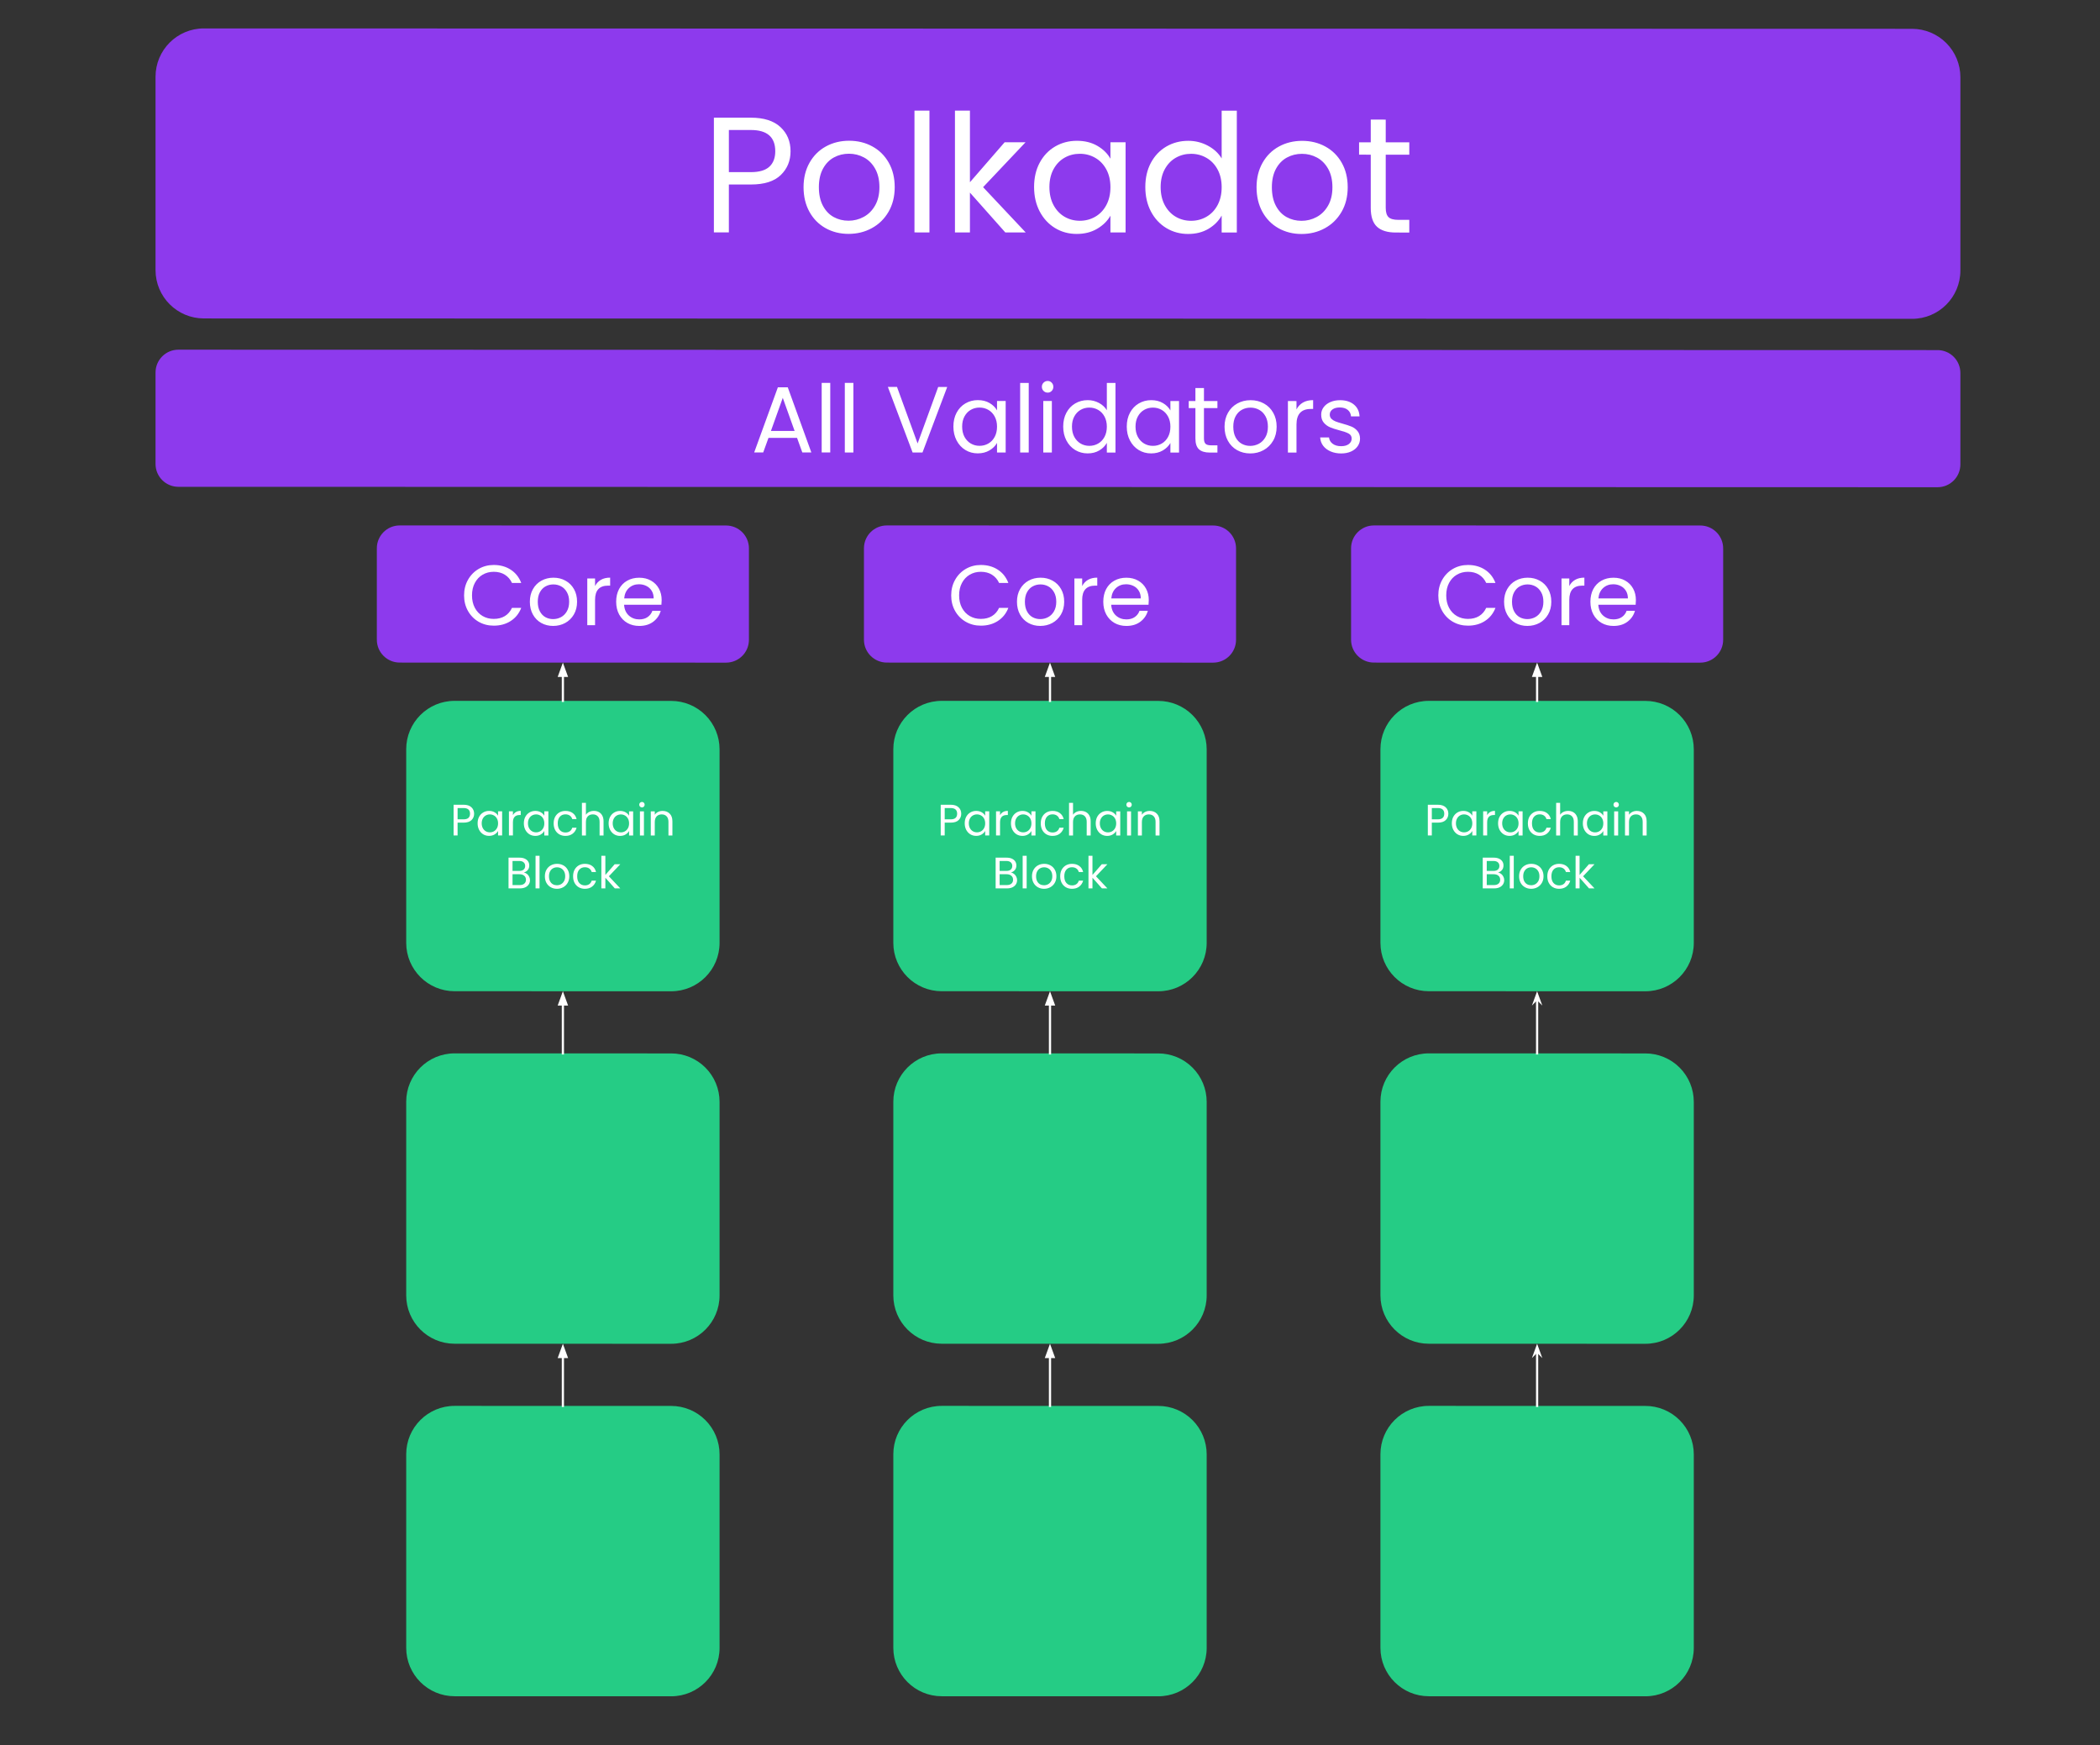 <svg version="1.1" viewBox="0.0 0.0 952.777 791.667" fill="none" stroke="none" stroke-linecap="square" stroke-miterlimit="10" xmlns:xlink="http://www.w3.org/1999/xlink" xmlns="http://www.w3.org/2000/svg"><rect x="0.0" y="0.0" width="952.777" height="791.667" fill="#333333" stroke="none"/><clipPath id="p.0"><path d="m0 0l952.777 0l0 791.667l-952.777 0l0 -791.667z" clip-rule="nonzero"/></clipPath><g clip-path="url(#p.0)"><path fill="#000000" fill-opacity="0.0" d="m0 0l952.777 0l0 791.667l-952.777 0z" fill-rule="evenodd"/><path fill="#8d3aed" d="m70.567 34.817l0 0c0 -12.11 9.817 -21.925 21.927 -21.922l775.012 0.179c5.815 0.001 11.393 2.313 15.505 6.426c4.112 4.113 6.422 9.691 6.422 15.506l0 87.705c0 12.11 -9.817 21.925 -21.927 21.922l-775.012 -0.179c-12.11 -0.003 -21.927 -9.822 -21.927 -21.932z" fill-rule="evenodd"/><path fill="#ffffff" d="m358.676 68.603q0 6.5 -4.438 10.796q-4.438 4.296 -13.547 4.294l-10.0 -0.002l0 21.719l-6.797 -0.002l0 -52.031l16.797 0.004q8.812 0.002 13.391 4.253q4.594 4.251 4.594 10.97zm-17.984 9.48q5.672 0.001 8.359 -2.451q2.688 -2.468 2.688 -7.031q0 -9.625 -11.047 -9.628l-10.0 -0.002l0 19.109l10.0 0.002zm44.273 28.01q-5.75 -0.001 -10.422 -2.612q-4.656 -2.61 -7.312 -7.424q-2.656 -4.829 -2.656 -11.172q0 -6.266 2.719 -11.077q2.734 -4.827 7.438 -7.389q4.703 -2.577 10.531 -2.576q5.828 0.001 10.531 2.581q4.703 2.564 7.422 7.345q2.719 4.782 2.719 11.126q0 6.344 -2.797 11.171q-2.797 4.812 -7.578 7.42q-4.766 2.608 -10.594 2.607zm0 -5.969q3.656 8.468628E-4 6.859 -1.717q3.219 -1.718 5.188 -5.155q1.984 -3.437 1.984 -8.359q0 -4.922 -1.938 -8.36q-1.938 -3.438 -5.078 -5.111q-3.141 -1.688 -6.797 -1.689q-3.734 -8.544922E-4 -6.828 1.686q-3.094 1.671 -4.969 5.108q-1.859 3.437 -1.859 8.359q0 5.0 1.828 8.438q1.828 3.438 4.891 5.126q3.062 1.673 6.719 1.673zm36.733 -49.945l0 55.25l-6.797 -0.002l0 -55.25l6.797 0.002zm34.412 55.258l-16.047 -18.066l0 18.062l-6.797 -0.002l0 -55.25l6.797 0.002l0 32.484l15.75 -18.137l9.484 0.002l-19.266 20.371l19.328 20.536l-9.25 -0.002zm13.057 -20.606q0 -6.266 2.531 -10.999q2.547 -4.749 6.984 -7.358q4.453 -2.608 9.906 -2.607q5.375 0.001 9.328 2.315q3.953 2.313 5.891 5.814l0 -7.453l6.875 0.002l0 40.906l-6.875 -0.002l0 -7.609q-2.016 3.578 -6.016 5.936q-3.984 2.343 -9.281 2.342q-5.453 -0.001 -9.859 -2.69q-4.406 -2.689 -6.953 -7.533q-2.531 -4.86 -2.531 -11.063zm34.641 0.086q0 -4.625 -1.859 -8.063q-1.859 -3.438 -5.047 -5.267q-3.172 -1.829 -6.969 -1.83q-3.812 -8.773804E-4 -6.953 1.795q-3.125 1.781 -5.0 5.218q-1.859 3.437 -1.859 8.062q0 4.703 1.859 8.188q1.875 3.469 5.0 5.298q3.141 1.829 6.953 1.83q3.797 8.773804E-4 6.969 -1.827q3.188 -1.827 5.047 -5.296q1.859 -3.484 1.859 -8.109zm15.827 -0.074q0 -6.266 2.531 -10.999q2.547 -4.749 6.984 -7.358q4.453 -2.608 9.984 -2.607q4.766 0.001 8.875 2.205q4.109 2.204 6.266 5.783l0 -21.656l6.875 0.002l0 55.25l-6.875 -0.002l0 -7.688q-2.016 3.656 -5.969 6.014q-3.953 2.343 -9.25 2.342q-5.453 -0.001 -9.906 -2.69q-4.438 -2.689 -6.984 -7.533q-2.531 -4.86 -2.531 -11.063zm34.641 0.086q0 -4.625 -1.859 -8.063q-1.859 -3.438 -5.047 -5.267q-3.172 -1.829 -6.969 -1.83q-3.812 -8.8500977E-4 -6.953 1.795q-3.125 1.781 -5.0 5.218q-1.859 3.437 -1.859 8.062q0 4.703 1.859 8.188q1.875 3.469 5.0 5.298q3.141 1.829 6.953 1.83q3.797 8.773804E-4 6.969 -1.827q3.188 -1.827 5.047 -5.296q1.859 -3.484 1.859 -8.109zm36.218 21.211q-5.75 -0.001 -10.422 -2.612q-4.656 -2.61 -7.312 -7.424q-2.656 -4.829 -2.656 -11.172q0 -6.266 2.719 -11.077q2.734 -4.827 7.438 -7.389q4.703 -2.577 10.531 -2.576q5.828 0.001 10.531 2.581q4.703 2.564 7.422 7.345q2.719 4.782 2.719 11.126q0 6.344 -2.797 11.171q-2.797 4.812 -7.578 7.42q-4.766 2.608 -10.594 2.607zm0 -5.969q3.656 8.392334E-4 6.859 -1.717q3.219 -1.718 5.188 -5.155q1.984 -3.437 1.984 -8.359q0 -4.922 -1.938 -8.36q-1.938 -3.438 -5.078 -5.111q-3.141 -1.688 -6.797 -1.689q-3.734 -8.621216E-4 -6.828 1.686q-3.094 1.671 -4.969 5.108q-1.859 3.437 -1.859 8.359q0 5.0 1.828 8.438q1.828 3.438 4.891 5.126q3.062 1.673 6.719 1.673zm38.218 -30.007l0 24.109q0 2.984 1.266 4.219q1.281 1.235 4.406 1.235l5.016 0.001l0 5.75l-6.125 -0.001q-5.672 -0.001 -8.516 -2.611q-2.844 -2.61 -2.844 -8.594l0 -24.109l-5.297 -0.001l0 -5.594l5.297 0.001l0 -10.312l6.797 0.002l0 10.312l10.688 0.002l0 5.594l-10.688 -0.002z" fill-rule="nonzero"/><path fill="#25cc85" d="m184.297 339.872l0 0c0 -12.124 9.829 -21.951 21.953 -21.948l98.267 0.022c5.822 0.001 11.406 2.315 15.523 6.433c4.117 4.118 6.43 9.702 6.43 15.525l0 87.81c0 12.124 -9.829 21.951 -21.953 21.948l-98.267 -0.022c-12.124 -0.003 -21.953 -9.834 -21.953 -21.958z" fill-rule="evenodd"/><path fill="#ffffff" d="m215.113 369.124q0 1.734 -1.188 2.89q-1.188 1.156 -3.625 1.155l-2.688 -6.1035156E-4l0 5.812l-1.812 -3.9672852E-4l0 -13.938l4.5 0.001q2.359 5.187988E-4 3.578 1.141q1.234 1.141 1.234 2.938zm-4.812 2.546q1.516 3.3569336E-4 2.234 -0.656q0.719 -0.672 0.719 -1.89q0 -2.578 -2.953 -2.579l-2.688 -6.1035156E-4l0 5.125l2.688 6.1035156E-4zm6.392 1.798q0 -1.688 0.672 -2.953q0.688 -1.265 1.875 -1.968q1.188 -0.703 2.656 -0.703q1.438 3.3569336E-4 2.5 0.626q1.062 0.61 1.578 1.563l0 -2.0l1.844 3.9672852E-4l0 10.953l-1.844 -3.9672852E-4l0 -2.047q-0.547 0.969 -1.625 1.609q-1.062 0.625 -2.469 0.624q-1.469 -3.3569336E-4 -2.656 -0.719q-1.172 -0.735 -1.859 -2.032q-0.672 -1.297 -0.672 -2.953zm9.281 0.018q0 -1.234 -0.5 -2.156q-0.5 -0.922 -1.359 -1.407q-0.844 -0.5 -1.859 -0.5q-1.016 -2.4414062E-4 -1.859 0.484q-0.844 0.484 -1.344 1.406q-0.5 0.906 -0.5 2.156q0 1.25 0.5 2.188q0.5 0.922 1.344 1.422q0.844 0.485 1.859 0.485q1.016 2.1362305E-4 1.859 -0.484q0.859 -0.5 1.359 -1.422q0.5 -0.937 0.5 -2.172zm6.739 -3.686q0.484 -0.937 1.375 -1.453q0.891 -0.515 2.172 -0.515l0 1.875l-0.484 -9.1552734E-5q-3.062 -6.713867E-4 -3.062 3.327l0 5.953l-1.812 -4.272461E-4l0 -10.953l1.812 4.272461E-4l0 1.766zm4.96 3.673q0 -1.688 0.672 -2.953q0.688 -1.265 1.875 -1.968q1.188 -0.703 2.656 -0.703q1.438 3.3569336E-4 2.5 0.626q1.062 0.61 1.578 1.563l0 -2.0l1.844 3.9672852E-4l0 10.953l-1.844 -3.9672852E-4l0 -2.047q-0.547 0.969 -1.625 1.609q-1.062 0.625 -2.469 0.624q-1.469 -3.0517578E-4 -2.656 -0.719q-1.172 -0.735 -1.859 -2.032q-0.672 -1.297 -0.672 -2.953zm9.281 0.018q0 -1.234 -0.5 -2.156q-0.5 -0.922 -1.359 -1.407q-0.844 -0.5 -1.859 -0.5q-1.016 -2.1362305E-4 -1.859 0.484q-0.844 0.484 -1.344 1.406q-0.5 0.906 -0.5 2.156q0 1.25 0.5 2.188q0.5 0.922 1.344 1.422q0.844 0.485 1.859 0.485q1.016 2.1362305E-4 1.859 -0.484q0.859 -0.5 1.359 -1.422q0.5 -0.937 0.5 -2.172zm4.239 9.460449E-4q0 -1.703 0.672 -2.969q0.688 -1.265 1.891 -1.968q1.219 -0.703 2.781 -0.702q2.016 4.272461E-4 3.328 0.985q1.312 0.969 1.734 2.719l-1.969 -4.272461E-4q-0.281 -1 -1.094 -1.578q-0.797 -0.578 -2.0 -0.579q-1.563 -3.6621094E-4 -2.531 1.078q-0.953 1.062 -0.953 3.015q0 1.984 0.953 3.063q0.969 1.078 2.531 1.079q1.203 2.4414062E-4 2.0 -0.562q0.797 -0.562 1.094 -1.594l1.969 4.272461E-4q-0.453 1.672 -1.766 2.687q-1.312 1.015 -3.297 1.015q-1.563 -3.6621094E-4 -2.781 -0.704q-1.203 -0.703 -1.891 -1.985q-0.672 -1.281 -0.672 -3zm18.265 -5.652q1.234 2.746582E-4 2.234 0.532q1.0 0.531 1.562 1.594q0.578 1.047 0.578 2.578l0 6.453l-1.797 -3.9672852E-4l0 -6.203q0 -1.641 -0.828 -2.5q-0.812 -0.875 -2.234 -0.875q-1.438 -3.3569336E-4 -2.297 0.906q-0.844 0.89 -0.844 2.609l0 6.062l-1.812 -3.9672852E-4l0 -14.797l1.812 3.9672852E-4l0 5.391q0.547 -0.828 1.484 -1.281q0.953 -0.469 2.141 -0.468zm6.675 5.642q0 -1.688 0.672 -2.953q0.688 -1.265 1.875 -1.968q1.188 -0.703 2.656 -0.703q1.438 3.0517578E-4 2.5 0.626q1.062 0.61 1.578 1.563l0 -2.0l1.844 4.272461E-4l0 10.953l-1.844 -4.272461E-4l0 -2.047q-0.547 0.969 -1.625 1.609q-1.062 0.625 -2.469 0.624q-1.469 -3.0517578E-4 -2.656 -0.719q-1.172 -0.735 -1.859 -2.032q-0.672 -1.297 -0.672 -2.953zm9.281 0.018q0 -1.234 -0.5 -2.156q-0.5 -0.922 -1.359 -1.407q-0.844 -0.5 -1.859 -0.5q-1.016 -2.1362305E-4 -1.859 0.484q-0.844 0.484 -1.344 1.406q-0.5 0.906 -0.5 2.156q0 1.25 0.5 2.188q0.5 0.922 1.344 1.422q0.844 0.485 1.859 0.485q1.016 2.4414062E-4 1.859 -0.484q0.859 -0.5 1.359 -1.422q0.5 -0.937 0.5 -2.172zm5.864 -7.233q-0.531 -1.2207031E-4 -0.891 -0.36q-0.359 -0.359 -0.359 -0.891q0 -0.516 0.359 -0.875q0.359 -0.359 0.891 -0.359q0.5 9.1552734E-5 0.844 0.36q0.359 0.359 0.359 0.875q0 0.531 -0.359 0.891q-0.344 0.359 -0.844 0.359zm0.875 1.781l0 10.953l-1.812 -3.9672852E-4l0 -10.953l1.812 3.9672852E-4zm8.436 -0.201q2.0 4.5776367E-4 3.234 1.219q1.25 1.203 1.25 3.485l0 6.453l-1.797 -3.9672852E-4l0 -6.203q0 -1.641 -0.828 -2.5q-0.812 -0.875 -2.234 -0.875q-1.438 -3.3569336E-4 -2.297 0.906q-0.844 0.89 -0.844 2.609l0 6.062l-1.812 -3.9672852E-4l0 -10.953l1.812 3.9672852E-4l0 1.547q0.547 -0.828 1.469 -1.281q0.938 -0.469 2.047 -0.468z" fill-rule="nonzero"/><path fill="#ffffff" d="m237.689 395.801q0.766 0.125 1.391 0.625q0.641 0.5 1.0 1.25q0.375 0.734 0.375 1.578q0 1.047 -0.547 1.906q-0.531 0.844 -1.562 1.343q-1.031 0.484 -2.438 0.484l-5.188 -0.001l0 -13.938l5.0 0.001q1.406 3.3569336E-4 2.406 0.469q1.0 0.469 1.5 1.266q0.5 0.797 0.5 1.797q0 1.25 -0.672 2.062q-0.656 0.797 -1.766 1.156zm-5.156 -0.736l3.062 7.019043E-4q1.281 2.746582E-4 1.969 -0.593q0.703 -0.609 0.703 -1.672q0 -1.047 -0.703 -1.641q-0.688 -0.61 -2.016 -0.61l-3.016 -6.713867E-4l0 4.516zm3.219 6.423q1.359 3.0517578E-4 2.109 -0.64q0.766 -0.64 0.766 -1.781q0 -1.156 -0.797 -1.828q-0.797 -0.672 -2.141 -0.672l-3.156 -7.019043E-4l0 4.922l3.219 7.324219E-4zm9.041 -13.295l0 14.797l-1.812 -3.9672852E-4l0 -14.797l1.812 3.9672852E-4zm7.873 14.986q-1.531 -3.3569336E-4 -2.781 -0.704q-1.25 -0.703 -1.969 -1.985q-0.703 -1.297 -0.703 -3q0 -1.688 0.719 -2.969q0.734 -1.297 2.0 -1.984q1.266 -0.687 2.828 -0.687q1.547 3.3569336E-4 2.812 0.688q1.266 0.688 1.984 1.969q0.734 1.281 0.734 2.985q0 1.703 -0.75 3q-0.75 1.281 -2.031 1.984q-1.281 0.703 -2.844 0.702zm0 -1.609q0.984 2.4414062E-4 1.844 -0.453q0.859 -0.469 1.391 -1.39q0.531 -0.922 0.531 -2.234q0 -1.312 -0.516 -2.234q-0.516 -0.922 -1.359 -1.375q-0.844 -0.453 -1.828 -0.454q-1.0 -2.1362305E-4 -1.828 0.453q-0.828 0.453 -1.328 1.375q-0.5 0.922 -0.5 2.234q0 1.344 0.484 2.266q0.5 0.922 1.312 1.375q0.828 0.438 1.797 0.438zm7.347 -4.076q0 -1.703 0.672 -2.969q0.688 -1.265 1.891 -1.968q1.219 -0.703 2.781 -0.702q2.016 4.272461E-4 3.328 0.985q1.312 0.969 1.734 2.719l-1.969 -4.272461E-4q-0.281 -1 -1.094 -1.578q-0.797 -0.578 -2.0 -0.579q-1.562 -3.6621094E-4 -2.531 1.078q-0.953 1.062 -0.953 3.015q0 1.984 0.953 3.063q0.969 1.078 2.531 1.079q1.203 2.4414062E-4 2.0 -0.562q0.797 -0.562 1.094 -1.594l1.969 4.272461E-4q-0.453 1.672 -1.766 2.687q-1.312 1.015 -3.297 1.015q-1.562 -3.6621094E-4 -2.781 -0.704q-1.203 -0.703 -1.891 -1.985q-0.672 -1.281 -0.672 -3zm18.937 5.504l-4.297 -4.845l0 4.844l-1.812 -3.9672852E-4l0 -14.797l1.812 3.9672852E-4l0 8.703l4.219 -4.858l2.547 5.493164E-4l-5.172 5.452l5.188 5.501l-2.484 -5.493164E-4z" fill-rule="nonzero"/><path fill="#25cc85" d="m184.297 499.777l0 0c0 -12.124 9.829 -21.951 21.953 -21.948l98.267 0.022c5.822 0.001 11.406 2.315 15.523 6.433c4.117 4.118 6.43 9.702 6.43 15.525l0 87.81c0 12.124 -9.829 21.951 -21.953 21.948l-98.267 -0.022c-12.124 -0.003 -21.953 -9.834 -21.953 -21.958z" fill-rule="evenodd"/><path fill="#25cc85" d="m184.297 659.683l0 0c0 -12.124 9.829 -21.951 21.953 -21.948l98.267 0.022c5.822 0.001 11.406 2.315 15.523 6.433c4.117 4.118 6.43 9.702 6.43 15.525l0 87.81c0 12.124 -9.829 21.951 -21.953 21.948l-98.267 -0.022c-12.124 -0.003 -21.953 -9.834 -21.953 -21.958z" fill-rule="evenodd"/><path fill="#000000" fill-opacity="0.0" d="m255.383 477.84l0 -28.189" fill-rule="evenodd"/><path stroke="#ffffff" stroke-width="1.0" stroke-linejoin="round" stroke-linecap="butt" d="m255.383 477.84l0 -22.189" fill-rule="evenodd"/><path fill="#ffffff" stroke="#ffffff" stroke-width="1.0" stroke-linecap="butt" d="m257.035 455.651l-1.652 -4.538l-1.652 4.538z" fill-rule="evenodd"/><path fill="#000000" fill-opacity="0.0" d="m255.383 637.745l0 -28.189" fill-rule="evenodd"/><path stroke="#ffffff" stroke-width="1.0" stroke-linejoin="round" stroke-linecap="butt" d="m255.383 637.745l0 -22.189" fill-rule="evenodd"/><path fill="#ffffff" stroke="#ffffff" stroke-width="1.0" stroke-linecap="butt" d="m257.035 615.556l-1.652 -4.538l-1.652 4.538z" fill-rule="evenodd"/><path fill="#25cc85" d="m405.302 339.872l0 0c0 -12.124 9.829 -21.951 21.953 -21.948l98.267 0.022c5.822 0.001 11.406 2.315 15.523 6.433c4.117 4.118 6.43 9.702 6.43 15.525l0 87.81c0 12.124 -9.829 21.951 -21.953 21.948l-98.267 -0.022c-12.124 -0.003 -21.953 -9.834 -21.953 -21.958z" fill-rule="evenodd"/><path fill="#ffffff" d="m436.118 369.124q0 1.734 -1.188 2.89q-1.188 1.156 -3.625 1.155l-2.688 -6.1035156E-4l0 5.812l-1.812 -3.9672852E-4l0 -13.938l4.5 0.001q2.359 5.187988E-4 3.578 1.141q1.234 1.141 1.234 2.938zm-4.812 2.546q1.516 3.3569336E-4 2.234 -0.656q0.719 -0.672 0.719 -1.89q0 -2.578 -2.953 -2.579l-2.688 -6.1035156E-4l0 5.125l2.688 6.1035156E-4zm6.392 1.798q0 -1.688 0.672 -2.953q0.688 -1.265 1.875 -1.968q1.188 -0.703 2.656 -0.703q1.438 3.3569336E-4 2.5 0.626q1.062 0.61 1.578 1.563l0 -2.0l1.844 3.9672852E-4l0 10.953l-1.844 -3.9672852E-4l0 -2.047q-0.547 0.969 -1.625 1.609q-1.062 0.625 -2.469 0.624q-1.469 -3.3569336E-4 -2.656 -0.719q-1.172 -0.735 -1.859 -2.032q-0.672 -1.297 -0.672 -2.953zm9.281 0.018q0 -1.234 -0.5 -2.156q-0.5 -0.922 -1.359 -1.407q-0.844 -0.5 -1.859 -0.5q-1.016 -2.4414062E-4 -1.859 0.484q-0.844 0.484 -1.344 1.406q-0.5 0.906 -0.5 2.156q0 1.25 0.5 2.188q0.5 0.922 1.344 1.422q0.844 0.485 1.859 0.485q1.016 2.1362305E-4 1.859 -0.484q0.859 -0.5 1.359 -1.422q0.5 -0.937 0.5 -2.172zm6.739 -3.686q0.484 -0.937 1.375 -1.453q0.891 -0.515 2.172 -0.515l0 1.875l-0.484 -9.1552734E-5q-3.062 -6.713867E-4 -3.062 3.327l0 5.953l-1.812 -4.272461E-4l0 -10.953l1.812 4.272461E-4l0 1.766zm4.96 3.673q0 -1.688 0.672 -2.953q0.688 -1.265 1.875 -1.968q1.188 -0.703 2.656 -0.703q1.438 3.3569336E-4 2.5 0.626q1.062 0.61 1.578 1.563l0 -2.0l1.844 3.9672852E-4l0 10.953l-1.844 -3.9672852E-4l0 -2.047q-0.547 0.969 -1.625 1.609q-1.062 0.625 -2.469 0.624q-1.469 -3.0517578E-4 -2.656 -0.719q-1.172 -0.735 -1.859 -2.032q-0.672 -1.297 -0.672 -2.953zm9.281 0.018q0 -1.234 -0.5 -2.156q-0.5 -0.922 -1.359 -1.407q-0.844 -0.5 -1.859 -0.5q-1.016 -2.1362305E-4 -1.859 0.484q-0.844 0.484 -1.344 1.406q-0.5 0.906 -0.5 2.156q0 1.25 0.5 2.188q0.5 0.922 1.344 1.422q0.844 0.485 1.859 0.485q1.016 2.1362305E-4 1.859 -0.484q0.859 -0.5 1.359 -1.422q0.5 -0.937 0.5 -2.172zm4.239 9.460449E-4q0 -1.703 0.672 -2.969q0.688 -1.265 1.891 -1.968q1.219 -0.703 2.781 -0.702q2.016 4.272461E-4 3.328 0.985q1.312 0.969 1.734 2.719l-1.969 -4.272461E-4q-0.281 -1 -1.094 -1.578q-0.797 -0.578 -2.0 -0.579q-1.562 -3.6621094E-4 -2.531 1.078q-0.953 1.062 -0.953 3.015q0 1.984 0.953 3.063q0.969 1.078 2.531 1.079q1.203 2.4414062E-4 2.0 -0.562q0.797 -0.562 1.094 -1.594l1.969 4.272461E-4q-0.453 1.672 -1.766 2.687q-1.312 1.015 -3.297 1.015q-1.562 -3.6621094E-4 -2.781 -0.704q-1.203 -0.703 -1.891 -1.985q-0.672 -1.281 -0.672 -3zm18.265 -5.652q1.234 2.746582E-4 2.234 0.532q1.0 0.531 1.562 1.594q0.578 1.047 0.578 2.578l0 6.453l-1.797 -3.9672852E-4l0 -6.203q0 -1.641 -0.828 -2.5q-0.812 -0.875 -2.234 -0.875q-1.438 -3.3569336E-4 -2.297 0.906q-0.844 0.89 -0.844 2.609l0 6.062l-1.812 -3.9672852E-4l0 -14.797l1.812 3.9672852E-4l0 5.391q0.547 -0.828 1.484 -1.281q0.953 -0.469 2.141 -0.468zm6.675 5.642q0 -1.688 0.672 -2.953q0.688 -1.265 1.875 -1.968q1.188 -0.703 2.656 -0.703q1.438 3.0517578E-4 2.5 0.626q1.062 0.61 1.578 1.563l0 -2.0l1.844 4.272461E-4l0 10.953l-1.844 -4.272461E-4l0 -2.047q-0.547 0.969 -1.625 1.609q-1.062 0.625 -2.469 0.624q-1.469 -3.0517578E-4 -2.656 -0.719q-1.172 -0.735 -1.859 -2.032q-0.672 -1.297 -0.672 -2.953zm9.281 0.018q0 -1.234 -0.5 -2.156q-0.5 -0.922 -1.359 -1.407q-0.844 -0.5 -1.859 -0.5q-1.016 -2.1362305E-4 -1.859 0.484q-0.844 0.484 -1.344 1.406q-0.5 0.906 -0.5 2.156q0 1.25 0.5 2.188q0.5 0.922 1.344 1.422q0.844 0.485 1.859 0.485q1.016 2.4414062E-4 1.859 -0.484q0.859 -0.5 1.359 -1.422q0.5 -0.937 0.5 -2.172zm5.864 -7.233q-0.531 -1.2207031E-4 -0.891 -0.36q-0.359 -0.359 -0.359 -0.891q0 -0.516 0.359 -0.875q0.359 -0.359 0.891 -0.359q0.5 9.1552734E-5 0.844 0.36q0.359 0.359 0.359 0.875q0 0.531 -0.359 0.891q-0.344 0.359 -0.844 0.359zm0.875 1.781l0 10.953l-1.812 -3.9672852E-4l0 -10.953l1.812 3.9672852E-4zm8.436 -0.201q2.0 4.5776367E-4 3.234 1.219q1.25 1.203 1.25 3.485l0 6.453l-1.797 -3.9672852E-4l0 -6.203q0 -1.641 -0.828 -2.5q-0.812 -0.875 -2.234 -0.875q-1.438 -3.3569336E-4 -2.297 0.906q-0.844 0.89 -0.844 2.609l0 6.062l-1.812 -3.9672852E-4l0 -10.953l1.812 3.9672852E-4l0 1.547q0.547 -0.828 1.469 -1.281q0.938 -0.469 2.047 -0.468z" fill-rule="nonzero"/><path fill="#ffffff" d="m458.694 395.801q0.766 0.125 1.391 0.625q0.641 0.5 1.0 1.25q0.375 0.734 0.375 1.578q0 1.047 -0.547 1.906q-0.531 0.844 -1.562 1.343q-1.031 0.484 -2.438 0.484l-5.188 -0.001l0 -13.938l5.0 0.001q1.406 3.3569336E-4 2.406 0.469q1.0 0.469 1.5 1.266q0.5 0.797 0.5 1.797q0 1.25 -0.672 2.062q-0.656 0.797 -1.766 1.156zm-5.156 -0.736l3.062 7.019043E-4q1.281 2.746582E-4 1.969 -0.593q0.703 -0.609 0.703 -1.672q0 -1.047 -0.703 -1.641q-0.688 -0.61 -2.016 -0.61l-3.016 -6.713867E-4l0 4.516zm3.219 6.423q1.359 3.0517578E-4 2.109 -0.64q0.766 -0.64 0.766 -1.781q0 -1.156 -0.797 -1.828q-0.797 -0.672 -2.141 -0.672l-3.156 -7.019043E-4l0 4.922l3.219 7.324219E-4zm9.041 -13.295l0 14.797l-1.812 -3.9672852E-4l0 -14.797l1.812 3.9672852E-4zm7.873 14.986q-1.531 -3.3569336E-4 -2.781 -0.704q-1.25 -0.703 -1.969 -1.985q-0.703 -1.297 -0.703 -3q0 -1.688 0.719 -2.969q0.734 -1.297 2.0 -1.984q1.266 -0.687 2.828 -0.687q1.547 3.3569336E-4 2.812 0.688q1.266 0.688 1.984 1.969q0.734 1.281 0.734 2.985q0 1.703 -0.75 3q-0.75 1.281 -2.031 1.984q-1.281 0.703 -2.844 0.702zm0 -1.609q0.984 2.4414062E-4 1.844 -0.453q0.859 -0.469 1.391 -1.39q0.531 -0.922 0.531 -2.234q0 -1.312 -0.516 -2.234q-0.516 -0.922 -1.359 -1.375q-0.844 -0.453 -1.828 -0.454q-1.0 -2.1362305E-4 -1.828 0.453q-0.828 0.453 -1.328 1.375q-0.5 0.922 -0.5 2.234q0 1.344 0.484 2.266q0.5 0.922 1.312 1.375q0.828 0.438 1.797 0.438zm7.347 -4.076q0 -1.703 0.672 -2.969q0.688 -1.265 1.891 -1.968q1.219 -0.703 2.781 -0.702q2.016 4.272461E-4 3.328 0.985q1.312 0.969 1.734 2.719l-1.969 -4.272461E-4q-0.281 -1 -1.094 -1.578q-0.797 -0.578 -2.0 -0.579q-1.562 -3.6621094E-4 -2.531 1.078q-0.953 1.062 -0.953 3.015q0 1.984 0.953 3.063q0.969 1.078 2.531 1.079q1.203 2.4414062E-4 2.0 -0.562q0.797 -0.562 1.094 -1.594l1.969 4.272461E-4q-0.453 1.672 -1.766 2.687q-1.312 1.015 -3.297 1.015q-1.562 -3.6621094E-4 -2.781 -0.704q-1.203 -0.703 -1.891 -1.985q-0.672 -1.281 -0.672 -3zm18.937 5.504l-4.297 -4.845l0 4.844l-1.812 -3.9672852E-4l0 -14.797l1.812 3.9672852E-4l0 8.703l4.219 -4.858l2.547 5.493164E-4l-5.172 5.452l5.188 5.501l-2.484 -5.493164E-4z" fill-rule="nonzero"/><path fill="#25cc85" d="m405.302 499.777l0 0c0 -12.124 9.829 -21.951 21.953 -21.948l98.267 0.022c5.822 0.001 11.406 2.315 15.523 6.433c4.117 4.118 6.43 9.702 6.43 15.525l0 87.81c0 12.124 -9.829 21.951 -21.953 21.948l-98.267 -0.022c-12.124 -0.003 -21.953 -9.834 -21.953 -21.958z" fill-rule="evenodd"/><path fill="#25cc85" d="m405.302 659.683l0 0c0 -12.124 9.829 -21.951 21.953 -21.948l98.267 0.022c5.822 0.001 11.406 2.315 15.523 6.433c4.117 4.118 6.43 9.702 6.43 15.525l0 87.81c0 12.124 -9.829 21.951 -21.953 21.948l-98.267 -0.022c-12.124 -0.003 -21.953 -9.834 -21.953 -21.958z" fill-rule="evenodd"/><path fill="#000000" fill-opacity="0.0" d="m476.388 477.84l0 -28.189" fill-rule="evenodd"/><path stroke="#ffffff" stroke-width="1.0" stroke-linejoin="round" stroke-linecap="butt" d="m476.388 477.84l0 -22.189" fill-rule="evenodd"/><path fill="#ffffff" stroke="#ffffff" stroke-width="1.0" stroke-linecap="butt" d="m478.04 455.651l-1.652 -4.538l-1.652 4.538z" fill-rule="evenodd"/><path fill="#000000" fill-opacity="0.0" d="m476.388 637.745l0 -28.189" fill-rule="evenodd"/><path stroke="#ffffff" stroke-width="1.0" stroke-linejoin="round" stroke-linecap="butt" d="m476.388 637.745l0 -22.189" fill-rule="evenodd"/><path fill="#ffffff" stroke="#ffffff" stroke-width="1.0" stroke-linecap="butt" d="m478.04 615.556l-1.652 -4.538l-1.652 4.538z" fill-rule="evenodd"/><path fill="#25cc85" d="m626.307 339.872l0 0c0 -12.124 9.829 -21.951 21.953 -21.948l98.267 0.022c5.822 0.001 11.406 2.315 15.523 6.433c4.117 4.118 6.43 9.702 6.43 15.525l0 87.81c0 12.124 -9.829 21.951 -21.953 21.948l-98.267 -0.022c-12.124 -0.003 -21.953 -9.834 -21.953 -21.958z" fill-rule="evenodd"/><path fill="#ffffff" d="m657.123 369.124q0 1.734 -1.188 2.89q-1.188 1.156 -3.625 1.155l-2.688 -6.1035156E-4l0 5.812l-1.812 -3.9672852E-4l0 -13.938l4.5 0.001q2.359 5.187988E-4 3.578 1.141q1.234 1.141 1.234 2.938zm-4.812 2.546q1.516 3.3569336E-4 2.234 -0.656q0.719 -0.672 0.719 -1.89q0 -2.578 -2.953 -2.579l-2.688 -6.1035156E-4l0 5.125l2.688 6.1035156E-4zm6.393 1.798q0 -1.688 0.672 -2.953q0.688 -1.265 1.875 -1.968q1.188 -0.703 2.656 -0.703q1.438 3.3569336E-4 2.5 0.626q1.062 0.61 1.578 1.563l0 -2.0l1.844 3.9672852E-4l0 10.953l-1.844 -3.9672852E-4l0 -2.047q-0.547 0.969 -1.625 1.609q-1.062 0.625 -2.469 0.624q-1.469 -3.3569336E-4 -2.656 -0.719q-1.172 -0.735 -1.859 -2.032q-0.672 -1.297 -0.672 -2.953zm9.281 0.018q0 -1.234 -0.5 -2.156q-0.5 -0.922 -1.359 -1.407q-0.844 -0.5 -1.859 -0.5q-1.016 -2.4414062E-4 -1.859 0.484q-0.844 0.484 -1.344 1.406q-0.5 0.906 -0.5 2.156q0 1.25 0.5 2.188q0.5 0.922 1.344 1.422q0.844 0.485 1.859 0.485q1.016 2.1362305E-4 1.859 -0.484q0.859 -0.5 1.359 -1.422q0.5 -0.937 0.5 -2.172zm6.739 -3.686q0.484 -0.937 1.375 -1.453q0.891 -0.515 2.172 -0.515l0 1.875l-0.484 -9.1552734E-5q-3.062 -6.713867E-4 -3.062 3.327l0 5.953l-1.812 -4.272461E-4l0 -10.953l1.812 4.272461E-4l0 1.766zm4.96 3.673q0 -1.688 0.672 -2.953q0.688 -1.265 1.875 -1.968q1.188 -0.703 2.656 -0.703q1.438 3.3569336E-4 2.5 0.626q1.062 0.61 1.578 1.563l0 -2.0l1.844 3.9672852E-4l0 10.953l-1.844 -3.9672852E-4l0 -2.047q-0.547 0.969 -1.625 1.609q-1.062 0.625 -2.469 0.624q-1.469 -3.0517578E-4 -2.656 -0.719q-1.172 -0.735 -1.859 -2.032q-0.672 -1.297 -0.672 -2.953zm9.281 0.018q0 -1.234 -0.5 -2.156q-0.5 -0.922 -1.359 -1.407q-0.844 -0.5 -1.859 -0.5q-1.016 -2.1362305E-4 -1.859 0.484q-0.844 0.484 -1.344 1.406q-0.5 0.906 -0.5 2.156q0 1.25 0.5 2.188q0.5 0.922 1.344 1.422q0.844 0.485 1.859 0.485q1.016 2.1362305E-4 1.859 -0.484q0.859 -0.5 1.359 -1.422q0.5 -0.937 0.5 -2.172zm4.239 9.460449E-4q0 -1.703 0.672 -2.969q0.688 -1.265 1.891 -1.968q1.219 -0.703 2.781 -0.702q2.016 4.272461E-4 3.328 0.985q1.312 0.969 1.734 2.719l-1.969 -4.272461E-4q-0.281 -1 -1.094 -1.578q-0.797 -0.578 -2.0 -0.579q-1.562 -3.6621094E-4 -2.531 1.078q-0.953 1.062 -0.953 3.015q0 1.984 0.953 3.063q0.969 1.078 2.531 1.079q1.203 2.4414062E-4 2.0 -0.562q0.797 -0.562 1.094 -1.594l1.969 4.272461E-4q-0.453 1.672 -1.766 2.687q-1.312 1.015 -3.297 1.015q-1.562 -3.6621094E-4 -2.781 -0.704q-1.203 -0.703 -1.891 -1.985q-0.672 -1.281 -0.672 -3zm18.265 -5.652q1.234 2.746582E-4 2.234 0.532q1.0 0.531 1.562 1.594q0.578 1.047 0.578 2.578l0 6.453l-1.797 -3.9672852E-4l0 -6.203q0 -1.641 -0.828 -2.5q-0.812 -0.875 -2.234 -0.875q-1.438 -3.3569336E-4 -2.297 0.906q-0.844 0.89 -0.844 2.609l0 6.062l-1.812 -3.9672852E-4l0 -14.797l1.812 3.9672852E-4l0 5.391q0.547 -0.828 1.484 -1.281q0.953 -0.469 2.141 -0.468zm6.675 5.642q0 -1.688 0.672 -2.953q0.688 -1.265 1.875 -1.968q1.188 -0.703 2.656 -0.703q1.438 3.0517578E-4 2.5 0.626q1.062 0.61 1.578 1.563l0 -2.0l1.844 4.272461E-4l0 10.953l-1.844 -4.272461E-4l0 -2.047q-0.547 0.969 -1.625 1.609q-1.062 0.625 -2.469 0.624q-1.469 -3.0517578E-4 -2.656 -0.719q-1.172 -0.735 -1.859 -2.032q-0.672 -1.297 -0.672 -2.953zm9.281 0.018q0 -1.234 -0.5 -2.156q-0.5 -0.922 -1.359 -1.407q-0.844 -0.5 -1.859 -0.5q-1.016 -2.1362305E-4 -1.859 0.484q-0.844 0.484 -1.344 1.406q-0.5 0.906 -0.5 2.156q0 1.25 0.5 2.188q0.5 0.922 1.344 1.422q0.844 0.485 1.859 0.485q1.016 2.4414062E-4 1.859 -0.484q0.859 -0.5 1.359 -1.422q0.5 -0.937 0.5 -2.172zm5.864 -7.233q-0.531 -1.2207031E-4 -0.891 -0.36q-0.359 -0.359 -0.359 -0.891q0 -0.516 0.359 -0.875q0.359 -0.359 0.891 -0.359q0.5 9.1552734E-5 0.844 0.36q0.359 0.359 0.359 0.875q0 0.531 -0.359 0.891q-0.344 0.359 -0.844 0.359zm0.875 1.781l0 10.953l-1.812 -3.9672852E-4l0 -10.953l1.812 3.9672852E-4zm8.436 -0.201q2.0 4.5776367E-4 3.234 1.219q1.25 1.203 1.25 3.485l0 6.453l-1.797 -3.9672852E-4l0 -6.203q0 -1.641 -0.828 -2.5q-0.812 -0.875 -2.234 -0.875q-1.438 -3.3569336E-4 -2.297 0.906q-0.844 0.89 -0.844 2.609l0 6.062l-1.812 -3.9672852E-4l0 -10.953l1.812 3.9672852E-4l0 1.547q0.547 -0.828 1.469 -1.281q0.938 -0.469 2.047 -0.468z" fill-rule="nonzero"/><path fill="#ffffff" d="m679.699 395.801q0.766 0.125 1.391 0.625q0.641 0.5 1.0 1.25q0.375 0.734 0.375 1.578q0 1.047 -0.547 1.906q-0.531 0.844 -1.562 1.343q-1.031 0.484 -2.438 0.484l-5.188 -0.001l0 -13.938l5.0 0.001q1.406 3.3569336E-4 2.406 0.469q1.0 0.469 1.5 1.266q0.5 0.797 0.5 1.797q0 1.25 -0.672 2.062q-0.656 0.797 -1.766 1.156zm-5.156 -0.736l3.062 7.019043E-4q1.281 2.746582E-4 1.969 -0.593q0.703 -0.609 0.703 -1.672q0 -1.047 -0.703 -1.641q-0.688 -0.61 -2.016 -0.61l-3.016 -6.713867E-4l0 4.516zm3.219 6.423q1.359 3.0517578E-4 2.109 -0.64q0.766 -0.64 0.766 -1.781q0 -1.156 -0.797 -1.828q-0.797 -0.672 -2.141 -0.672l-3.156 -7.019043E-4l0 4.922l3.219 7.324219E-4zm9.041 -13.295l0 14.797l-1.812 -3.9672852E-4l0 -14.797l1.812 3.9672852E-4zm7.873 14.986q-1.531 -3.3569336E-4 -2.781 -0.704q-1.25 -0.703 -1.969 -1.985q-0.703 -1.297 -0.703 -3q0 -1.688 0.719 -2.969q0.734 -1.297 2.0 -1.984q1.266 -0.687 2.828 -0.687q1.547 3.3569336E-4 2.812 0.688q1.266 0.688 1.984 1.969q0.734 1.281 0.734 2.985q0 1.703 -0.75 3q-0.75 1.281 -2.031 1.984q-1.281 0.703 -2.844 0.702zm0 -1.609q0.984 2.4414062E-4 1.844 -0.453q0.859 -0.469 1.391 -1.39q0.531 -0.922 0.531 -2.234q0 -1.312 -0.516 -2.234q-0.516 -0.922 -1.359 -1.375q-0.844 -0.453 -1.828 -0.454q-1.0 -2.1362305E-4 -1.828 0.453q-0.828 0.453 -1.328 1.375q-0.5 0.922 -0.5 2.234q0 1.344 0.484 2.266q0.5 0.922 1.312 1.375q0.828 0.438 1.797 0.438zm7.347 -4.076q0 -1.703 0.672 -2.969q0.688 -1.265 1.891 -1.968q1.219 -0.703 2.781 -0.702q2.016 4.272461E-4 3.328 0.985q1.312 0.969 1.734 2.719l-1.969 -4.272461E-4q-0.281 -1 -1.094 -1.578q-0.797 -0.578 -2.0 -0.579q-1.562 -3.6621094E-4 -2.531 1.078q-0.953 1.062 -0.953 3.015q0 1.984 0.953 3.063q0.969 1.078 2.531 1.079q1.203 2.4414062E-4 2.0 -0.562q0.797 -0.562 1.094 -1.594l1.969 4.272461E-4q-0.453 1.672 -1.766 2.687q-1.312 1.015 -3.297 1.015q-1.562 -3.6621094E-4 -2.781 -0.704q-1.203 -0.703 -1.891 -1.985q-0.672 -1.281 -0.672 -3zm18.937 5.504l-4.297 -4.845l0 4.844l-1.812 -3.9672852E-4l0 -14.797l1.812 3.9672852E-4l0 8.703l4.219 -4.858l2.547 5.493164E-4l-5.172 5.452l5.188 5.501l-2.484 -5.493164E-4z" fill-rule="nonzero"/><path fill="#25cc85" d="m626.307 499.777l0 0c0 -12.124 9.829 -21.951 21.953 -21.948l98.267 0.022c5.822 0.001 11.406 2.315 15.523 6.433c4.117 4.118 6.43 9.702 6.43 15.525l0 87.81c0 12.124 -9.829 21.951 -21.953 21.948l-98.267 -0.022c-12.124 -0.003 -21.953 -9.834 -21.953 -21.958z" fill-rule="evenodd"/><path fill="#25cc85" d="m626.307 659.683l0 0c0 -12.124 9.829 -21.951 21.953 -21.948l98.267 0.022c5.822 0.001 11.406 2.315 15.523 6.433c4.117 4.118 6.43 9.702 6.43 15.525l0 87.81c0 12.124 -9.829 21.951 -21.953 21.948l-98.267 -0.022c-12.124 -0.003 -21.953 -9.834 -21.953 -21.958z" fill-rule="evenodd"/><path fill="#8d3aed" d="m70.567 168.99l0 0c0 -5.726 4.642 -10.367 10.368 -10.365l798.131 0.184c2.75 6.4086914E-4 5.387 1.094 7.331 3.038c1.944 1.945 3.037 4.582 3.037 7.332l0 41.469c0 5.726 -4.642 10.367 -10.368 10.365l-798.131 -0.184c-5.726 -0.001 -10.368 -4.644 -10.368 -10.37z" fill-rule="evenodd"/><path fill="#ffffff" d="m361.63 198.642l-12.969 -0.003l-2.391 6.609l-4.094 -9.460449E-4l10.75 -29.56l4.484 0.001l10.703 29.565l-4.094 -9.460449E-4l-2.391 -6.61zm-1.109 -3.157l-5.375 -15.017l-5.375 15.014l10.75 0.002zm16.172 -21.793l0 31.562l-3.891 -9.0026855E-4l0 -31.562l3.891 9.0026855E-4zm10.493 0.002l0 31.562l-3.891 -9.0026855E-4l0 -31.562l3.891 9.0026855E-4zm42.57 1.838l-11.219 29.732l-4.484 -0.001l-11.219 -29.737l4.141 9.460449E-4l9.344 25.643l9.344 -25.638l4.094 9.460449E-4zm2.804 17.969q0 -3.594 1.453 -6.297q1.453 -2.718 3.984 -4.202q2.547 -1.499 5.656 -1.499q3.078 7.171631E-4 5.328 1.329q2.266 1.329 3.375 3.329l0 -4.266l3.922 9.0026855E-4l0 23.375l-3.922 -9.0026855E-4l0 -4.344q-1.156 2.047 -3.438 3.39q-2.281 1.343 -5.312 1.343q-3.109 -7.171631E-4 -5.625 -1.533q-2.516 -1.547 -3.969 -4.313q-1.453 -2.782 -1.453 -6.313zm19.797 0.036q0 -2.641 -1.062 -4.594q-1.062 -1.969 -2.875 -3.016q-1.812 -1.047 -4.0 -1.048q-2.172 -5.0354004E-4 -3.969 1.03q-1.781 1.015 -2.859 2.984q-1.062 1.953 -1.062 4.609q0 2.688 1.062 4.672q1.078 1.969 2.859 3.016q1.797 1.047 3.969 1.048q2.188 5.0354004E-4 4.0 -1.046q1.812 -1.046 2.875 -3.015q1.062 -1.984 1.062 -4.64zm14.382 -19.825l0 31.562l-3.891 -9.0026855E-4l0 -31.562l3.891 9.0026855E-4zm8.618 4.393q-1.109 -2.593994E-4 -1.891 -0.766q-0.766 -0.766 -0.766 -1.875q0 -1.109 0.766 -1.875q0.781 -0.781 1.891 -0.781q1.062 2.4414062E-4 1.797 0.782q0.75 0.766 0.75 1.875q0 1.109 -0.75 1.875q-0.734 0.765 -1.797 0.765zm1.875 3.797l0 23.375l-3.891 -9.0026855E-4l0 -23.375l3.891 9.0026855E-4zm5.15 11.611q0 -3.594 1.453 -6.297q1.453 -2.718 3.984 -4.202q2.547 -1.499 5.703 -1.499q2.734 6.4086914E-4 5.078 1.267q2.344 1.251 3.578 3.313l0 -12.375l3.922 9.0026855E-4l0 31.563l-3.922 -9.1552734E-4l0 -4.391q-1.156 2.093 -3.422 3.437q-2.25 1.343 -5.281 1.343q-3.109 -7.171631E-4 -5.656 -1.533q-2.531 -1.547 -3.984 -4.313q-1.453 -2.782 -1.453 -6.313zm19.797 0.036q0 -2.641 -1.062 -4.594q-1.062 -1.969 -2.875 -3.016q-1.812 -1.047 -4.0 -1.048q-2.172 -5.0354004E-4 -3.969 1.03q-1.781 1.015 -2.859 2.984q-1.062 1.953 -1.062 4.609q0 2.688 1.062 4.672q1.078 1.969 2.859 3.016q1.797 1.047 3.969 1.048q2.188 5.0354004E-4 4.0 -1.046q1.812 -1.046 2.875 -3.015q1.062 -1.984 1.062 -4.64zm9.039 -0.029q0 -3.594 1.453 -6.297q1.453 -2.718 3.984 -4.202q2.547 -1.499 5.656 -1.499q3.078 7.019043E-4 5.328 1.329q2.266 1.329 3.375 3.329l0 -4.266l3.922 9.1552734E-4l0 23.375l-3.922 -9.1552734E-4l0 -4.344q-1.156 2.047 -3.438 3.39q-2.281 1.343 -5.312 1.343q-3.109 -7.171631E-4 -5.625 -1.533q-2.516 -1.547 -3.969 -4.313q-1.453 -2.782 -1.453 -6.313zm19.797 0.036q0 -2.641 -1.062 -4.594q-1.062 -1.969 -2.875 -3.016q-1.812 -1.047 -4.0 -1.048q-2.172 -5.0354004E-4 -3.969 1.03q-1.781 1.015 -2.859 2.984q-1.062 1.953 -1.062 4.609q0 2.688 1.062 4.672q1.078 1.969 2.859 3.016q1.797 1.047 3.969 1.048q2.188 5.0354004E-4 4.0 -1.046q1.812 -1.046 2.875 -3.015q1.062 -1.984 1.062 -4.64zm15.226 -8.434l0 13.781q0 1.703 0.719 2.406q0.734 0.703 2.531 0.704l2.859 6.5612793E-4l0 3.281l-3.5 -8.087158E-4q-3.25 -7.4768066E-4 -4.875 -1.486q-1.609 -1.5 -1.609 -4.907l0 -13.781l-3.031 -7.019043E-4l0 -3.203l3.031 7.019043E-4l0 -5.891l3.875 9.0026855E-4l0 5.891l6.109 0.001l0 3.203l-6.109 -0.001zm20.996 20.567q-3.297 -7.6293945E-4 -5.969 -1.501q-2.656 -1.501 -4.172 -4.251q-1.516 -2.75 -1.516 -6.375q0 -3.578 1.562 -6.328q1.562 -2.75 4.25 -4.218q2.688 -1.484 6.016 -1.483q3.328 7.6293945E-4 6.016 1.486q2.688 1.469 4.234 4.204q1.562 2.719 1.562 6.344q0 3.625 -1.609 6.375q-1.594 2.75 -4.328 4.249q-2.719 1.499 -6.047 1.499zm0 -3.422q2.078 4.8828125E-4 3.906 -0.968q1.844 -0.984 2.969 -2.952q1.141 -1.968 1.141 -4.781q0 -2.812 -1.109 -4.766q-1.109 -1.969 -2.906 -2.923q-1.781 -0.969 -3.875 -0.97q-2.141 -4.8828125E-4 -3.906 0.968q-1.766 0.953 -2.844 2.921q-1.062 1.953 -1.062 4.765q0 2.859 1.047 4.828q1.047 1.953 2.797 2.923q1.75 0.954 3.844 0.954zm20.987 -16.542q1.016 -2 2.906 -3.109q1.906 -1.109 4.641 -1.108l0 4.0l-1.031 -2.4414062E-4q-6.516 -0.001 -6.516 7.077l0 12.719l-3.891 -9.0026855E-4l0 -23.375l3.891 9.0026855E-4l0 3.797zm20.301 19.973q-2.688 -6.2561035E-4 -4.828 -0.923q-2.125 -0.922 -3.375 -2.563q-1.234 -1.641 -1.359 -3.782l4.016 9.3078613E-4q0.172 1.75 1.641 2.86q1.469 1.11 3.859 1.11q2.219 5.0354004E-4 3.5 -0.968q1.281 -0.984 1.281 -2.484q0 -1.531 -1.375 -2.282q-1.359 -0.75 -4.219 -1.47q-2.594 -0.688 -4.25 -1.392q-1.641 -0.703 -2.812 -2.079q-1.172 -1.391 -1.172 -3.657q0 -1.797 1.062 -3.281q1.078 -1.5 3.031 -2.374q1.969 -0.875 4.484 -0.874q3.875 8.8500977E-4 6.266 1.97q2.391 1.969 2.562 5.376l-3.875 -8.8500977E-4q-0.125 -1.828 -1.469 -2.938q-1.344 -1.11 -3.609 -1.11q-2.094 -4.8828125E-4 -3.328 0.89q-1.234 0.89 -1.234 2.343q0 1.156 0.734 1.906q0.75 0.735 1.875 1.188q1.141 0.453 3.141 1.001q2.516 0.688 4.094 1.345q1.578 0.657 2.703 1.985q1.141 1.328 1.188 3.453q0 1.922 -1.078 3.468q-1.062 1.531 -3.0 2.406q-1.938 0.875 -4.453 0.874z" fill-rule="nonzero"/><path fill="#8d3aed" d="m170.974 248.717l0 0c0 -5.726 4.642 -10.367 10.368 -10.366l148.084 0.028c2.75 5.0354004E-4 5.387 1.093 7.331 3.038c1.944 1.945 3.037 4.582 3.037 7.332l0 41.469c0 5.726 -4.642 10.367 -10.368 10.366l-148.084 -0.028c-5.726 -0.001 -10.368 -4.644 -10.368 -10.37z" fill-rule="evenodd"/><path fill="#ffffff" d="m210.555 270.094q0 -3.953 1.781 -7.093q1.781 -3.156 4.844 -4.937q3.078 -1.781 6.828 -1.78q4.406 8.239746E-4 7.688 2.126q3.297 2.126 4.797 6.032l-4.203 -7.9345703E-4q-1.125 -2.422 -3.234 -3.735q-2.109 -1.329 -5.047 -1.329q-2.812 -5.187988E-4 -5.062 1.327q-2.234 1.312 -3.516 3.734q-1.281 2.406 -1.281 5.656q0 3.203 1.281 5.625q1.281 2.406 3.516 3.719q2.25 1.313 5.062 1.313q2.938 5.493164E-4 5.047 -1.28q2.109 -1.296 3.234 -3.734l4.203 7.9345703E-4q-1.5 3.859 -4.797 5.968q-3.281 2.109 -7.688 2.108q-3.75 -7.019043E-4 -6.828 -1.751q-3.062 -1.766 -4.844 -4.892q-1.781 -3.141 -1.781 -7.078zm40.405 13.836q-2.984 -5.493164E-4 -5.406 -1.345q-2.406 -1.36 -3.781 -3.844q-1.375 -2.5 -1.375 -5.782q0 -3.25 1.406 -5.734q1.422 -2.5 3.859 -3.827q2.438 -1.343 5.453 -1.343q3.016 5.493164E-4 5.438 1.345q2.438 1.329 3.844 3.798q1.422 2.469 1.422 5.766q0 3.281 -1.453 5.781q-1.453 2.484 -3.922 3.843q-2.469 1.343 -5.484 1.343zm0 -3.094q1.891 3.6621094E-4 3.547 -0.874q1.672 -0.89 2.688 -2.671q1.031 -1.781 1.031 -4.328q0 -2.562 -1.016 -4.328q-1.0 -1.781 -2.625 -2.657q-1.625 -0.875 -3.516 -0.876q-1.922 -3.6621094E-4 -3.531 0.874q-1.609 0.875 -2.578 2.656q-0.969 1.765 -0.969 4.328q0 2.578 0.953 4.36q0.953 1.781 2.531 2.657q1.594 0.86 3.484 0.86zm19.021 -14.996q0.922 -1.812 2.641 -2.812q1.719 -1 4.203 -0.999l0 3.625l-0.938 -1.8310547E-4q-5.906 -0.001 -5.906 6.421l0 11.516l-3.531 -6.4086914E-4l0 -21.188l3.531 6.4086914E-4l0 3.438zm30.216 6.349q0 1.0 -0.109 2.125l-16.938 -0.003q0.203 3.141 2.156 4.907q1.953 1.75 4.734 1.751q2.281 4.272461E-4 3.797 -1.062q1.531 -1.062 2.156 -2.843l3.781 7.019043E-4q-0.844 3.047 -3.406 4.968q-2.547 1.906 -6.328 1.905q-3.016 -5.79834E-4 -5.391 -1.345q-2.375 -1.36 -3.734 -3.844q-1.359 -2.5 -1.359 -5.781q0 -3.297 1.312 -5.765q1.328 -2.469 3.703 -3.796q2.375 -1.343 5.469 -1.343q3.016 5.493164E-4 5.328 1.313q2.328 1.313 3.578 3.626q1.25 2.297 1.25 5.188zm-3.625 -0.735q0 -2.0 -0.891 -3.453q-0.891 -1.453 -2.422 -2.204q-1.516 -0.766 -3.375 -0.766q-2.672 -4.8828125E-4 -4.547 1.702q-1.875 1.703 -2.141 4.718l13.375 0.003z" fill-rule="nonzero"/><path fill="#8d3aed" d="m391.979 248.717l0 0c0 -5.726 4.642 -10.367 10.368 -10.366l148.084 0.028c2.75 5.0354004E-4 5.387 1.093 7.331 3.038c1.944 1.945 3.037 4.582 3.037 7.332l0 41.469c0 5.726 -4.642 10.367 -10.368 10.366l-148.084 -0.028c-5.726 -0.001 -10.368 -4.644 -10.368 -10.37z" fill-rule="evenodd"/><path fill="#ffffff" d="m431.561 270.094q0 -3.953 1.781 -7.093q1.781 -3.156 4.844 -4.937q3.078 -1.781 6.828 -1.78q4.406 8.239746E-4 7.688 2.126q3.297 2.126 4.797 6.032l-4.203 -7.9345703E-4q-1.125 -2.422 -3.234 -3.735q-2.109 -1.329 -5.047 -1.329q-2.812 -5.187988E-4 -5.062 1.327q-2.234 1.312 -3.516 3.734q-1.281 2.406 -1.281 5.656q0 3.203 1.281 5.625q1.281 2.406 3.516 3.719q2.25 1.313 5.062 1.313q2.938 5.493164E-4 5.047 -1.28q2.109 -1.296 3.234 -3.734l4.203 7.9345703E-4q-1.5 3.859 -4.797 5.968q-3.281 2.109 -7.688 2.108q-3.75 -7.019043E-4 -6.828 -1.751q-3.062 -1.766 -4.844 -4.892q-1.781 -3.141 -1.781 -7.078zm40.405 13.836q-2.984 -5.493164E-4 -5.406 -1.345q-2.406 -1.36 -3.781 -3.844q-1.375 -2.5 -1.375 -5.782q0 -3.25 1.406 -5.734q1.422 -2.5 3.859 -3.827q2.438 -1.343 5.453 -1.343q3.016 5.493164E-4 5.438 1.345q2.438 1.329 3.844 3.798q1.422 2.469 1.422 5.766q0 3.281 -1.453 5.781q-1.453 2.484 -3.922 3.843q-2.469 1.343 -5.484 1.343zm0 -3.094q1.891 3.6621094E-4 3.547 -0.874q1.672 -0.89 2.688 -2.671q1.031 -1.781 1.031 -4.328q0 -2.562 -1.016 -4.328q-1.0 -1.781 -2.625 -2.657q-1.625 -0.875 -3.516 -0.876q-1.922 -3.6621094E-4 -3.531 0.874q-1.609 0.875 -2.578 2.656q-0.969 1.765 -0.969 4.328q0 2.578 0.953 4.36q0.953 1.781 2.531 2.657q1.594 0.86 3.484 0.86zm19.021 -14.996q0.922 -1.812 2.641 -2.812q1.719 -1 4.203 -0.999l0 3.625l-0.938 -1.8310547E-4q-5.906 -0.001 -5.906 6.421l0 11.516l-3.531 -6.4086914E-4l0 -21.188l3.531 6.4086914E-4l0 3.438zm30.216 6.349q0 1.0 -0.109 2.125l-16.938 -0.003q0.203 3.141 2.156 4.907q1.953 1.75 4.734 1.751q2.281 4.272461E-4 3.797 -1.062q1.531 -1.062 2.156 -2.843l3.781 7.019043E-4q-0.844 3.047 -3.406 4.968q-2.547 1.906 -6.328 1.905q-3.016 -5.79834E-4 -5.391 -1.345q-2.375 -1.36 -3.734 -3.844q-1.359 -2.5 -1.359 -5.781q0 -3.297 1.312 -5.765q1.328 -2.469 3.703 -3.796q2.375 -1.343 5.469 -1.343q3.016 5.493164E-4 5.328 1.313q2.328 1.313 3.578 3.626q1.25 2.297 1.25 5.188zm-3.625 -0.735q0 -2.0 -0.891 -3.453q-0.891 -1.453 -2.422 -2.204q-1.516 -0.766 -3.375 -0.766q-2.672 -4.8828125E-4 -4.547 1.702q-1.875 1.703 -2.141 4.718l13.375 0.003z" fill-rule="nonzero"/><path fill="#8d3aed" d="m612.984 248.717l0 0c0 -5.726 4.642 -10.367 10.368 -10.366l148.084 0.028c2.75 5.0354004E-4 5.387 1.093 7.331 3.038c1.944 1.945 3.037 4.582 3.037 7.332l0 41.469c0 5.726 -4.642 10.367 -10.368 10.366l-148.084 -0.028c-5.726 -0.001 -10.368 -4.644 -10.368 -10.37z" fill-rule="evenodd"/><path fill="#ffffff" d="m652.566 270.094q0 -3.953 1.781 -7.093q1.781 -3.156 4.844 -4.937q3.078 -1.781 6.828 -1.78q4.406 8.239746E-4 7.688 2.126q3.297 2.126 4.797 6.032l-4.203 -7.9345703E-4q-1.125 -2.422 -3.234 -3.735q-2.109 -1.329 -5.047 -1.329q-2.812 -5.187988E-4 -5.062 1.327q-2.234 1.312 -3.516 3.734q-1.281 2.406 -1.281 5.656q0 3.203 1.281 5.625q1.281 2.406 3.516 3.719q2.25 1.313 5.062 1.313q2.938 5.493164E-4 5.047 -1.28q2.109 -1.296 3.234 -3.734l4.203 7.9345703E-4q-1.5 3.859 -4.797 5.968q-3.281 2.109 -7.688 2.108q-3.75 -7.019043E-4 -6.828 -1.751q-3.062 -1.766 -4.844 -4.892q-1.781 -3.141 -1.781 -7.078zm40.405 13.836q-2.984 -5.493164E-4 -5.406 -1.345q-2.406 -1.36 -3.781 -3.844q-1.375 -2.5 -1.375 -5.782q0 -3.25 1.406 -5.734q1.422 -2.5 3.859 -3.827q2.438 -1.343 5.453 -1.343q3.016 5.493164E-4 5.438 1.345q2.438 1.329 3.844 3.798q1.422 2.469 1.422 5.766q0 3.281 -1.453 5.781q-1.453 2.484 -3.922 3.843q-2.469 1.343 -5.484 1.343zm0 -3.094q1.891 3.6621094E-4 3.547 -0.874q1.672 -0.89 2.688 -2.671q1.031 -1.781 1.031 -4.328q0 -2.562 -1.016 -4.328q-1.0 -1.781 -2.625 -2.657q-1.625 -0.875 -3.516 -0.876q-1.922 -3.6621094E-4 -3.531 0.874q-1.609 0.875 -2.578 2.656q-0.969 1.765 -0.969 4.328q0 2.578 0.953 4.36q0.953 1.781 2.531 2.657q1.594 0.86 3.484 0.86zm19.021 -14.996q0.922 -1.812 2.641 -2.812q1.719 -1 4.203 -0.999l0 3.625l-0.938 -1.8310547E-4q-5.906 -0.001 -5.906 6.421l0 11.516l-3.531 -6.4086914E-4l0 -21.188l3.531 6.4086914E-4l0 3.438zm30.216 6.349q0 1.0 -0.109 2.125l-16.938 -0.003q0.203 3.141 2.156 4.907q1.953 1.75 4.734 1.751q2.281 4.272461E-4 3.797 -1.062q1.531 -1.062 2.156 -2.843l3.781 7.019043E-4q-0.844 3.047 -3.406 4.968q-2.547 1.906 -6.328 1.905q-3.016 -5.79834E-4 -5.391 -1.345q-2.375 -1.36 -3.734 -3.844q-1.359 -2.5 -1.359 -5.781q0 -3.297 1.312 -5.765q1.328 -2.469 3.703 -3.796q2.375 -1.343 5.469 -1.343q3.016 5.493164E-4 5.328 1.313q2.328 1.313 3.578 3.626q1.25 2.297 1.25 5.188zm-3.625 -0.735q0 -2.0 -0.891 -3.453q-0.891 -1.453 -2.422 -2.204q-1.516 -0.766 -3.375 -0.766q-2.672 -4.8828125E-4 -4.547 1.702q-1.875 1.703 -2.141 4.718l13.375 0.003z" fill-rule="nonzero"/><path fill="#000000" fill-opacity="0.0" d="m697.394 477.84l0 -28.189" fill-rule="evenodd"/><path stroke="#ffffff" stroke-width="1.0" stroke-linejoin="round" stroke-linecap="butt" d="m697.394 477.84l0 -24.762" fill-rule="evenodd"/><path fill="#ffffff" stroke="#ffffff" stroke-width="1.0" stroke-linecap="butt" d="m697.394 453.078l1.125 1.125l-1.125 -3.09l-1.125 3.09z" fill-rule="evenodd"/><path fill="#000000" fill-opacity="0.0" d="m697.394 637.745l0 -28.189" fill-rule="evenodd"/><path stroke="#ffffff" stroke-width="1.0" stroke-linejoin="round" stroke-linecap="butt" d="m697.394 637.745l0 -24.762" fill-rule="evenodd"/><path fill="#ffffff" stroke="#ffffff" stroke-width="1.0" stroke-linecap="butt" d="m697.394 612.984l1.125 1.125l-1.125 -3.09l-1.125 3.09z" fill-rule="evenodd"/><path fill="#000000" fill-opacity="0.0" d="m255.383 317.934l0 -17.354" fill-rule="evenodd"/><path stroke="#ffffff" stroke-width="1.0" stroke-linejoin="round" stroke-linecap="butt" d="m255.383 317.934l0 -11.354" fill-rule="evenodd"/><path fill="#ffffff" stroke="#ffffff" stroke-width="1.0" stroke-linecap="butt" d="m257.035 306.58l-1.652 -4.538l-1.652 4.538z" fill-rule="evenodd"/><path fill="#000000" fill-opacity="0.0" d="m476.388 317.934l0 -17.354" fill-rule="evenodd"/><path stroke="#ffffff" stroke-width="1.0" stroke-linejoin="round" stroke-linecap="butt" d="m476.388 317.934l0 -11.354" fill-rule="evenodd"/><path fill="#ffffff" stroke="#ffffff" stroke-width="1.0" stroke-linecap="butt" d="m478.04 306.58l-1.652 -4.538l-1.652 4.538z" fill-rule="evenodd"/><path fill="#000000" fill-opacity="0.0" d="m697.394 317.934l0 -17.354" fill-rule="evenodd"/><path stroke="#ffffff" stroke-width="1.0" stroke-linejoin="round" stroke-linecap="butt" d="m697.394 317.934l0 -11.354" fill-rule="evenodd"/><path fill="#ffffff" stroke="#ffffff" stroke-width="1.0" stroke-linecap="butt" d="m699.045 306.58l-1.652 -4.538l-1.652 4.538z" fill-rule="evenodd"/></g></svg>
